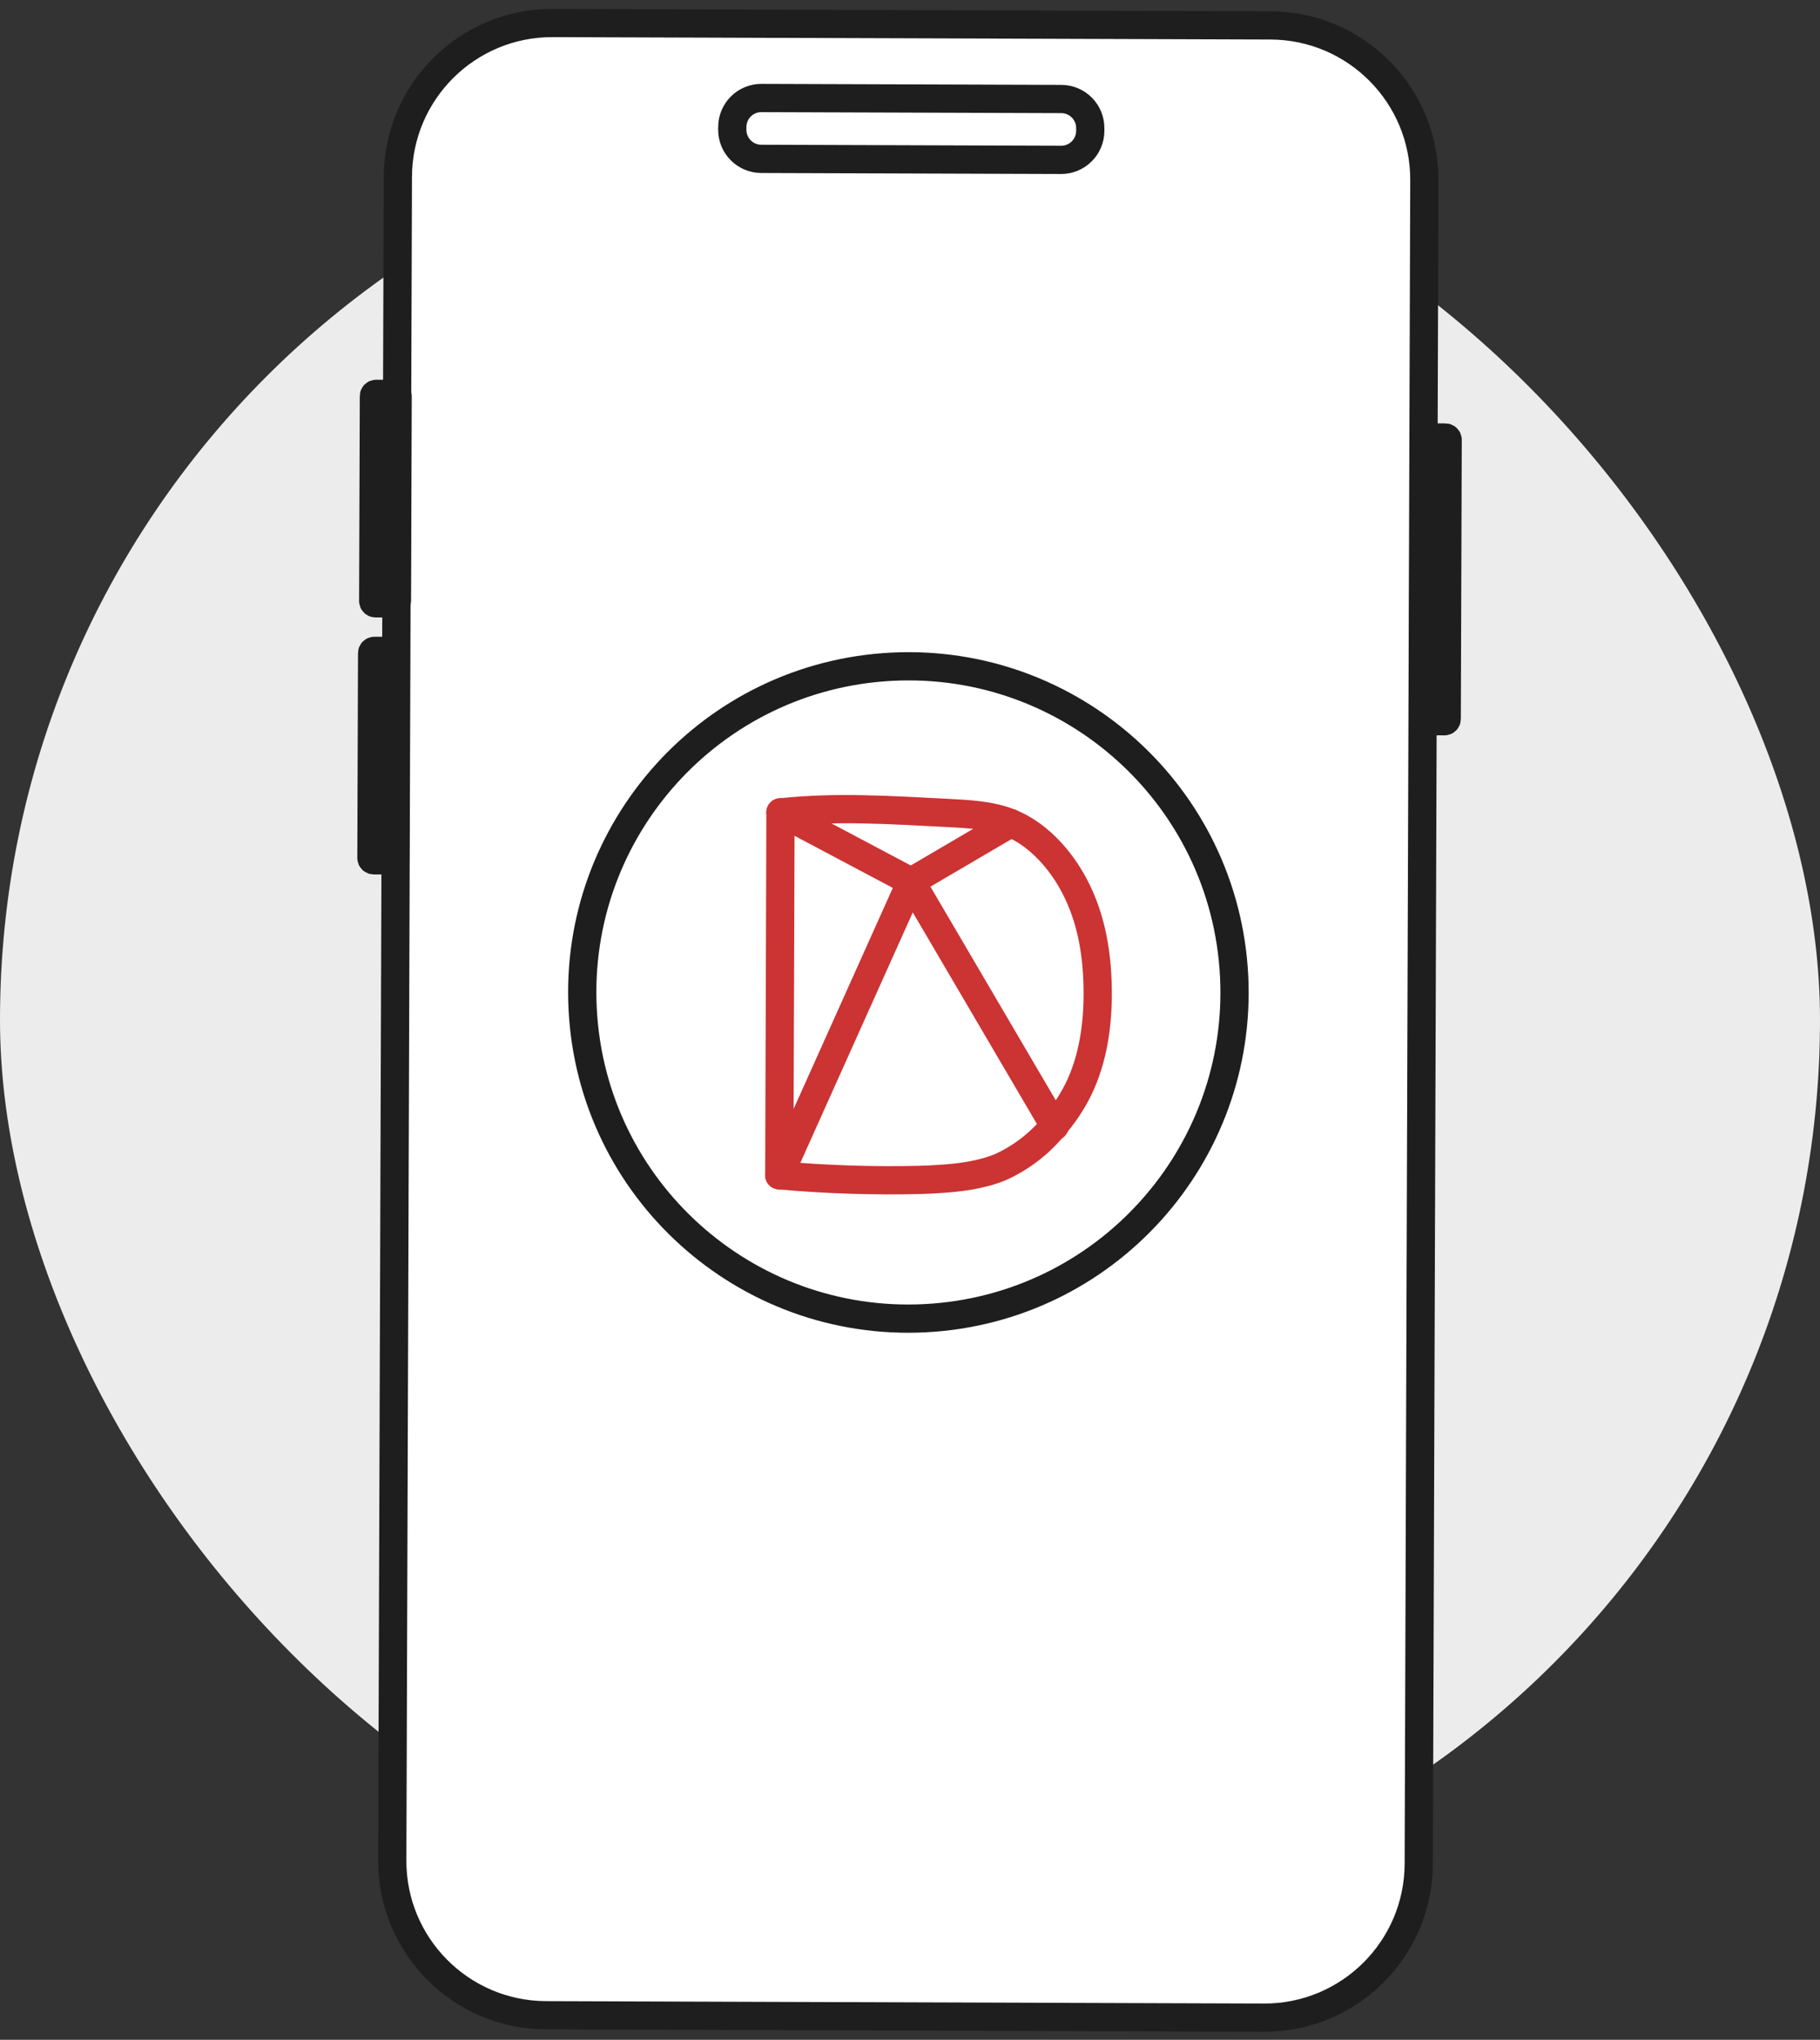 <svg width="116" height="130" viewBox="0 0 116 130" fill="none" xmlns="http://www.w3.org/2000/svg">
<rect x="0" y="0" width="116" height="130" fill="#333333" stroke="none"/>
<rect y="7" width="116" height="116" rx="58" fill="#ECECEC"/>
<path d="M80.982 1.191L35.227 1.039C29.56 1.02 24.95 5.599 24.931 11.267L24.574 118.568C24.555 124.235 29.134 128.845 34.802 128.864L80.557 129.017C86.225 129.035 90.835 124.456 90.853 118.788L91.21 11.488C91.229 5.82 86.65 1.21 80.982 1.191Z" fill="white"/>
<path d="M80.981 1.619L35.226 1.466C29.794 1.448 25.377 5.837 25.358 11.268L25.001 118.569C24.983 124 29.372 128.418 34.803 128.436L80.558 128.589C85.99 128.607 90.408 124.218 90.426 118.787L90.783 11.486C90.801 6.055 86.412 1.637 80.981 1.619Z" stroke="#1E1E1E" stroke-width="1.8"/>
<path d="M67.645 5.882L48.534 5.818C47.275 5.814 46.25 6.832 46.246 8.091L46.245 8.264C46.241 9.524 47.259 10.548 48.518 10.553L67.629 10.616C68.888 10.62 69.913 9.603 69.917 8.343L69.918 8.17C69.922 6.91 68.904 5.886 67.645 5.882Z" fill="white"/>
<path d="M67.643 6.31L48.533 6.246C47.509 6.243 46.677 7.069 46.674 8.093L46.673 8.266C46.67 9.289 47.496 10.122 48.52 10.125L67.63 10.189C68.653 10.192 69.486 9.365 69.489 8.342L69.49 8.169C69.493 7.145 68.666 6.313 67.643 6.31Z" stroke="#1E1E1E" stroke-width="1.8"/>
<path d="M92.412 27.458L90.615 27.452C90.458 27.451 90.329 27.578 90.329 27.736L90.268 46.103C90.267 46.26 90.394 46.388 90.552 46.389L92.349 46.395C92.507 46.395 92.635 46.268 92.635 46.111L92.696 27.744C92.697 27.586 92.57 27.458 92.412 27.458Z" fill="white"/>
<path d="M92.126 27.884L90.899 27.88C90.82 27.88 90.756 27.943 90.756 28.022L90.696 45.819C90.696 45.898 90.76 45.962 90.838 45.962L92.065 45.966C92.144 45.966 92.208 45.903 92.208 45.824L92.268 28.027C92.268 27.948 92.204 27.884 92.126 27.884Z" stroke="#1E1E1E" stroke-width="1.8"/>
<path d="M25.487 24.679L23.69 24.673C23.532 24.673 23.404 24.8 23.404 24.957L23.359 38.59C23.358 38.748 23.485 38.876 23.643 38.876L25.44 38.882C25.597 38.883 25.725 38.755 25.726 38.598L25.771 24.965C25.772 24.808 25.644 24.68 25.487 24.679Z" fill="white"/>
<path d="M25.201 25.106L23.974 25.102C23.895 25.102 23.831 25.165 23.831 25.244L23.787 38.307C23.787 38.385 23.851 38.449 23.929 38.45L25.156 38.454C25.235 38.454 25.299 38.39 25.299 38.312L25.343 25.249C25.343 25.17 25.279 25.106 25.201 25.106Z" stroke="#1E1E1E" stroke-width="1.8"/>
<path d="M25.374 41.059L23.577 41.053C23.42 41.052 23.292 41.179 23.291 41.337L23.246 54.969C23.245 55.127 23.372 55.255 23.53 55.255L25.327 55.261C25.484 55.262 25.612 55.135 25.613 54.977L25.658 41.345C25.659 41.187 25.532 41.059 25.374 41.059Z" fill="white"/>
<path d="M25.088 41.485L23.861 41.481C23.782 41.481 23.718 41.544 23.718 41.623L23.674 54.685C23.674 54.764 23.738 54.828 23.816 54.828L25.043 54.833C25.122 54.833 25.186 54.769 25.186 54.691L25.23 41.628C25.23 41.549 25.166 41.485 25.088 41.485Z" stroke="#1E1E1E" stroke-width="1.8"/>
<path d="M58.969 84.011C70.434 83.419 79.249 73.645 78.657 62.18C78.065 50.715 68.291 41.901 56.826 42.492C45.361 43.084 36.546 52.858 37.138 64.323C37.73 75.788 47.504 84.603 58.969 84.011Z" stroke="#1E1E1E" stroke-width="1.8" stroke-linecap="round" stroke-linejoin="round"/>
<path d="M58.071 56.188L49.746 51.775" stroke="#CC3333" stroke-width="1.8" stroke-linecap="round" stroke-linejoin="round"/>
<path d="M58.071 56.188L64.424 52.461" stroke="#CC3333" stroke-width="1.8" stroke-linecap="round" stroke-linejoin="round"/>
<path d="M49.746 51.775L49.669 74.904L58.071 56.188L67.219 71.781" stroke="#CC3333" stroke-width="1.8" stroke-linecap="round" stroke-linejoin="round"/>
<path d="M49.746 51.775C53.27 51.395 56.77 51.623 60.382 51.81C61.772 51.883 63.179 51.949 64.424 52.461C66.016 53.115 67.343 54.496 68.246 56.037C69.48 58.139 69.924 60.539 69.962 62.97C69.998 65.214 69.687 67.486 68.722 69.447C68.302 70.288 67.776 71.072 67.157 71.779C66.248 72.889 65.096 73.775 63.791 74.371C62.551 74.893 61.137 75.05 60.029 75.128C59.541 75.163 59.112 75.182 58.667 75.197C55.664 75.271 52.66 75.173 49.669 74.904" stroke="#CC3333" stroke-width="1.8" stroke-linecap="round" stroke-linejoin="round"/>
</svg>
